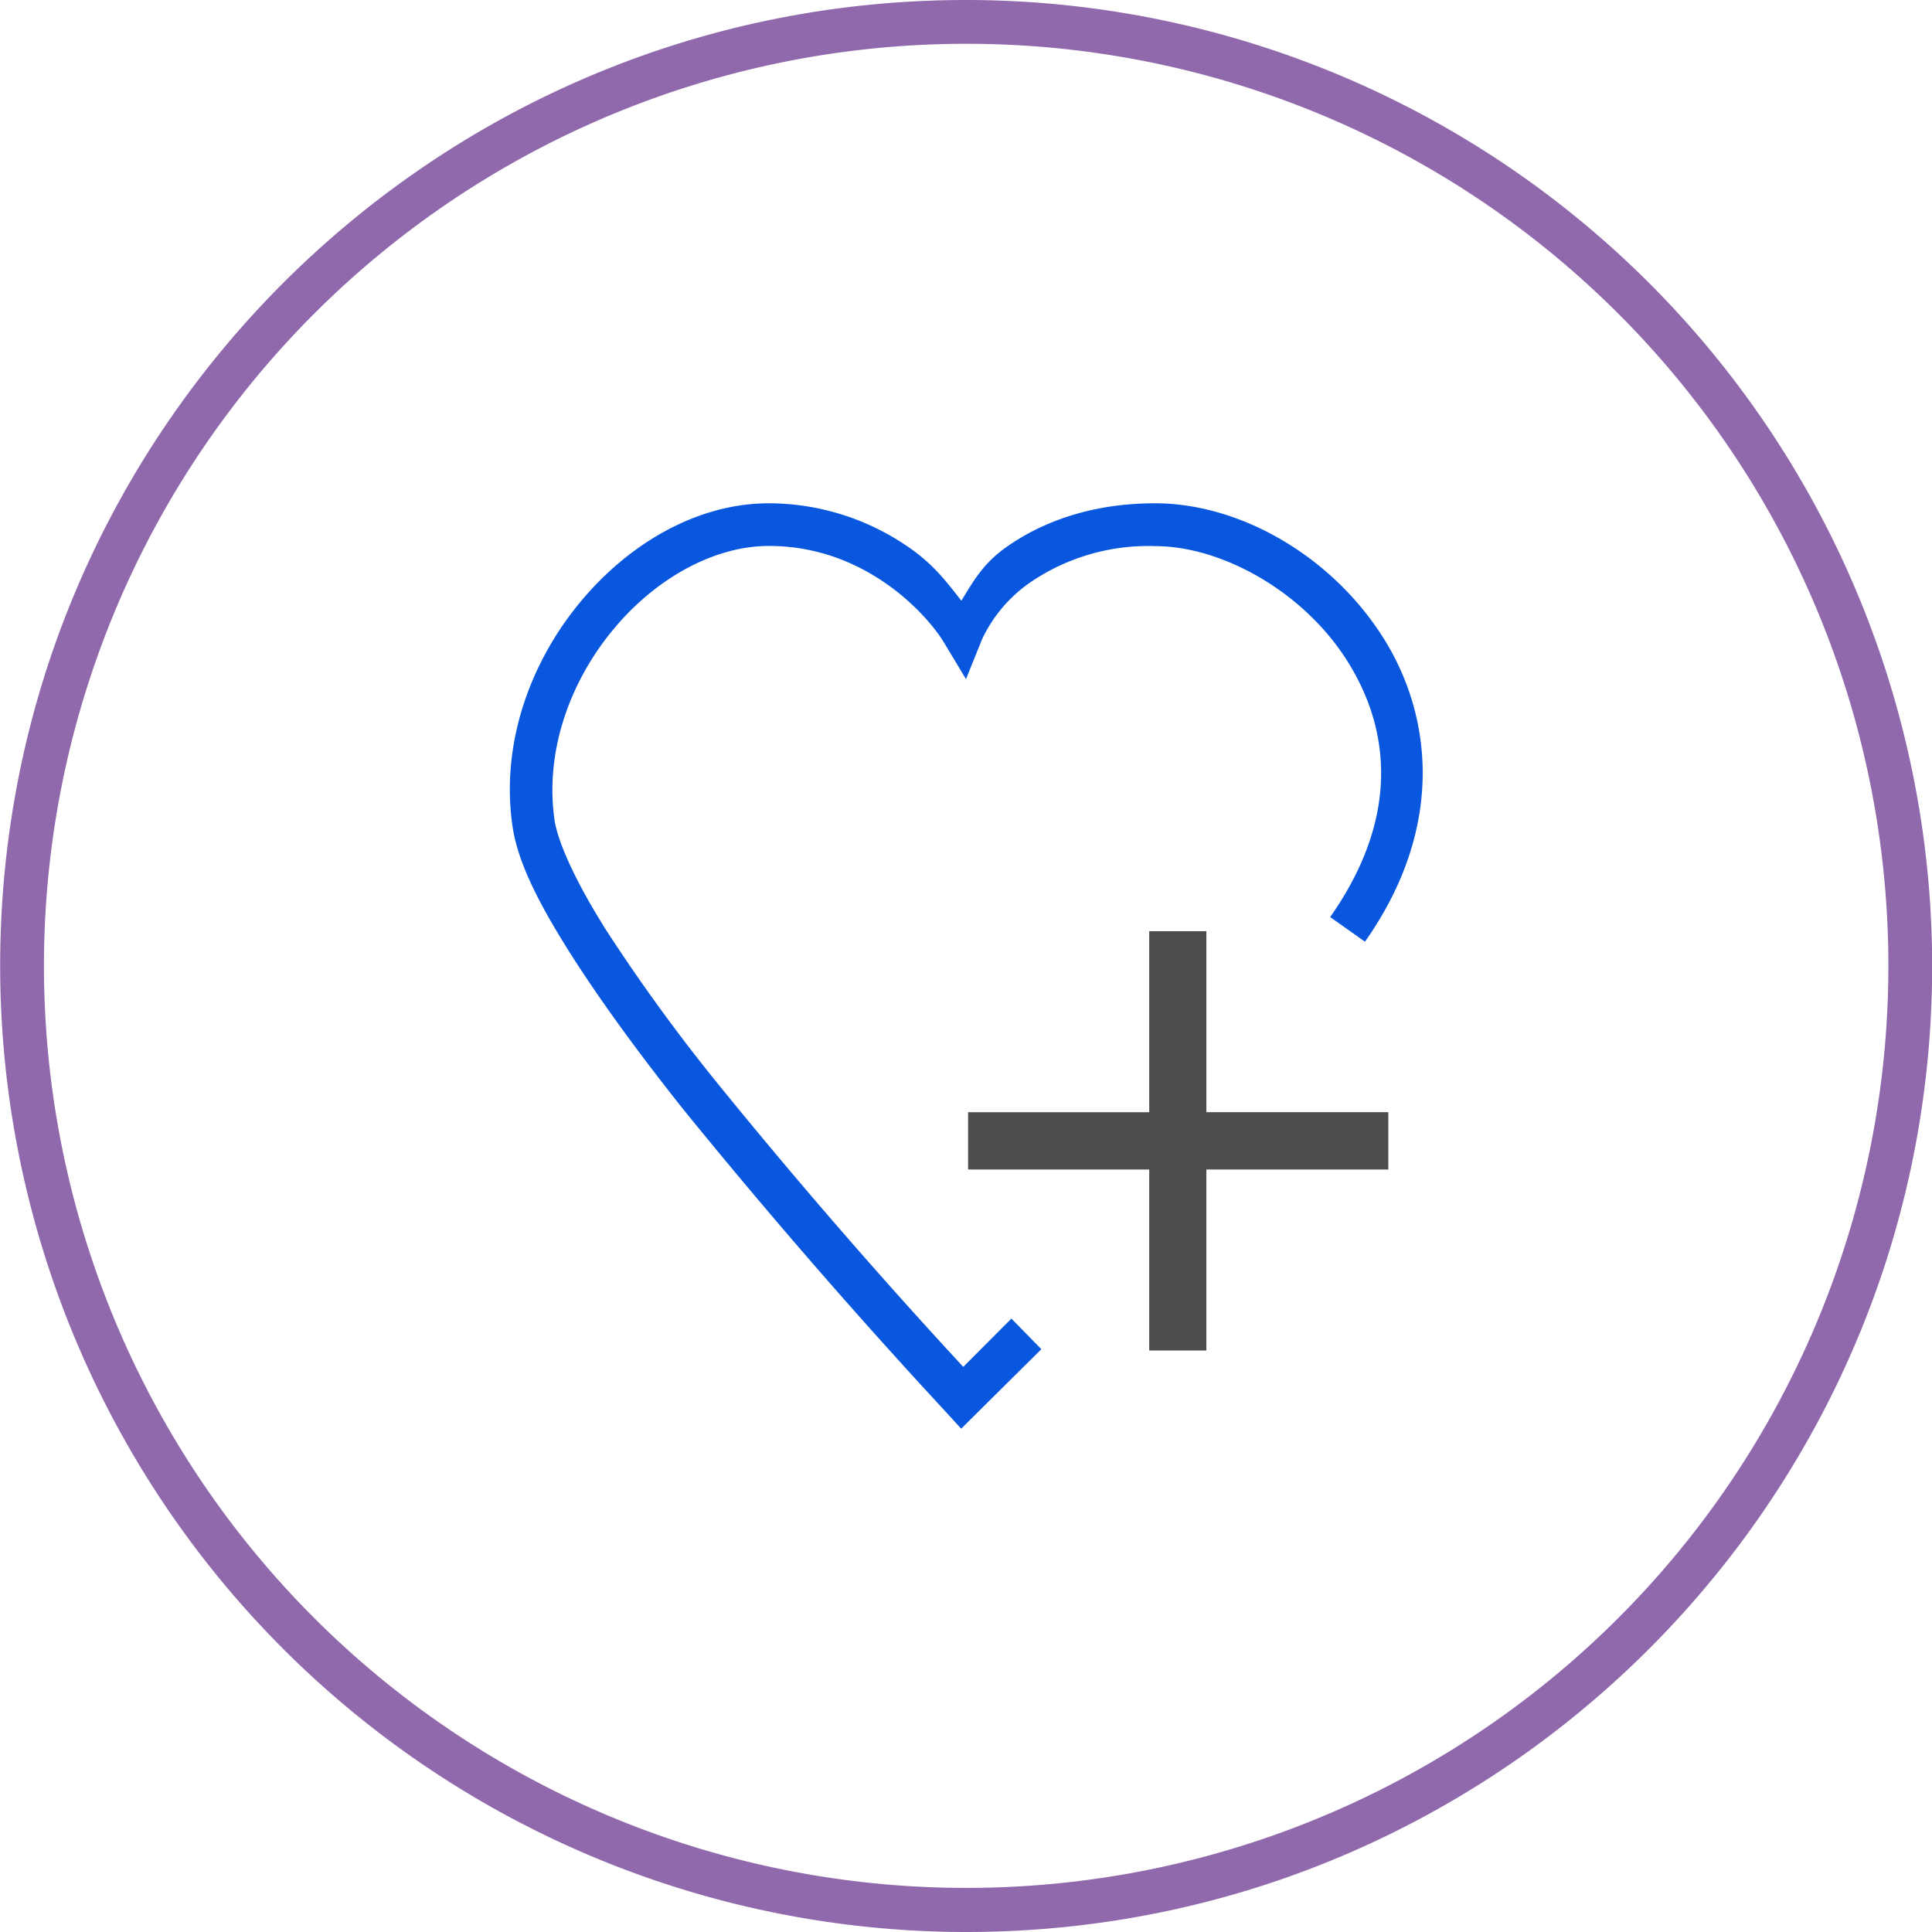 <svg xmlns="http://www.w3.org/2000/svg" viewBox="0 0 12 12">
  <path fill="#9069ac" d="M6.001 0c-3.312 0-6 2.687-6 5.999a6.003 6.003 0 0 0 6 6.001c3.312 0 6-2.69 6-6.001a6.002 6.002 0 0 0-6-5.999Zm0 .272a5.725 5.725 0 0 1 5.728 5.727A5.725 5.725 0 0 1 6 11.726a5.727 5.727 0 1 1 0-11.454z" />
  <path fill="#4c4d4f" d="M7.138 5.784v1.124H6.013v.356h1.125v1.124h.355V7.264h1.13v-.356h-1.13V5.784z" />
  <path fill="#0957de" d="M4.776 3.126c-.45 0-.88.255-1.183.627-.303.372-.483.87-.41 1.377.032.226.166.485.355.785.19.3.437.637.709.979a38.204 38.204 0 0 0 1.63 1.878l.093.102.498-.494-.186-.19-.299.3a36.027 36.027 0 0 1-1.527-1.762 11.123 11.123 0 0 1-.693-.954c-.181-.287-.298-.538-.319-.683-.06-.42.093-.848.356-1.17.262-.322.629-.53.976-.53.29 0 .53.099.715.225.186.126.317.283.371.373L6 4.218l.1-.248a.891.891 0 0 1 .304-.356 1.3 1.3 0 0 1 .77-.222c.409 0 .91.274 1.185.699.275.425.342.98-.097 1.605l.216.153c.493-.699.428-1.401.104-1.903-.324-.501-.886-.82-1.408-.82-.4 0-.706.119-.922.271-.153.108-.211.223-.281.334-.086-.109-.169-.224-.33-.334a1.53 1.53 0 0 0-.864-.271Z" />
</svg>